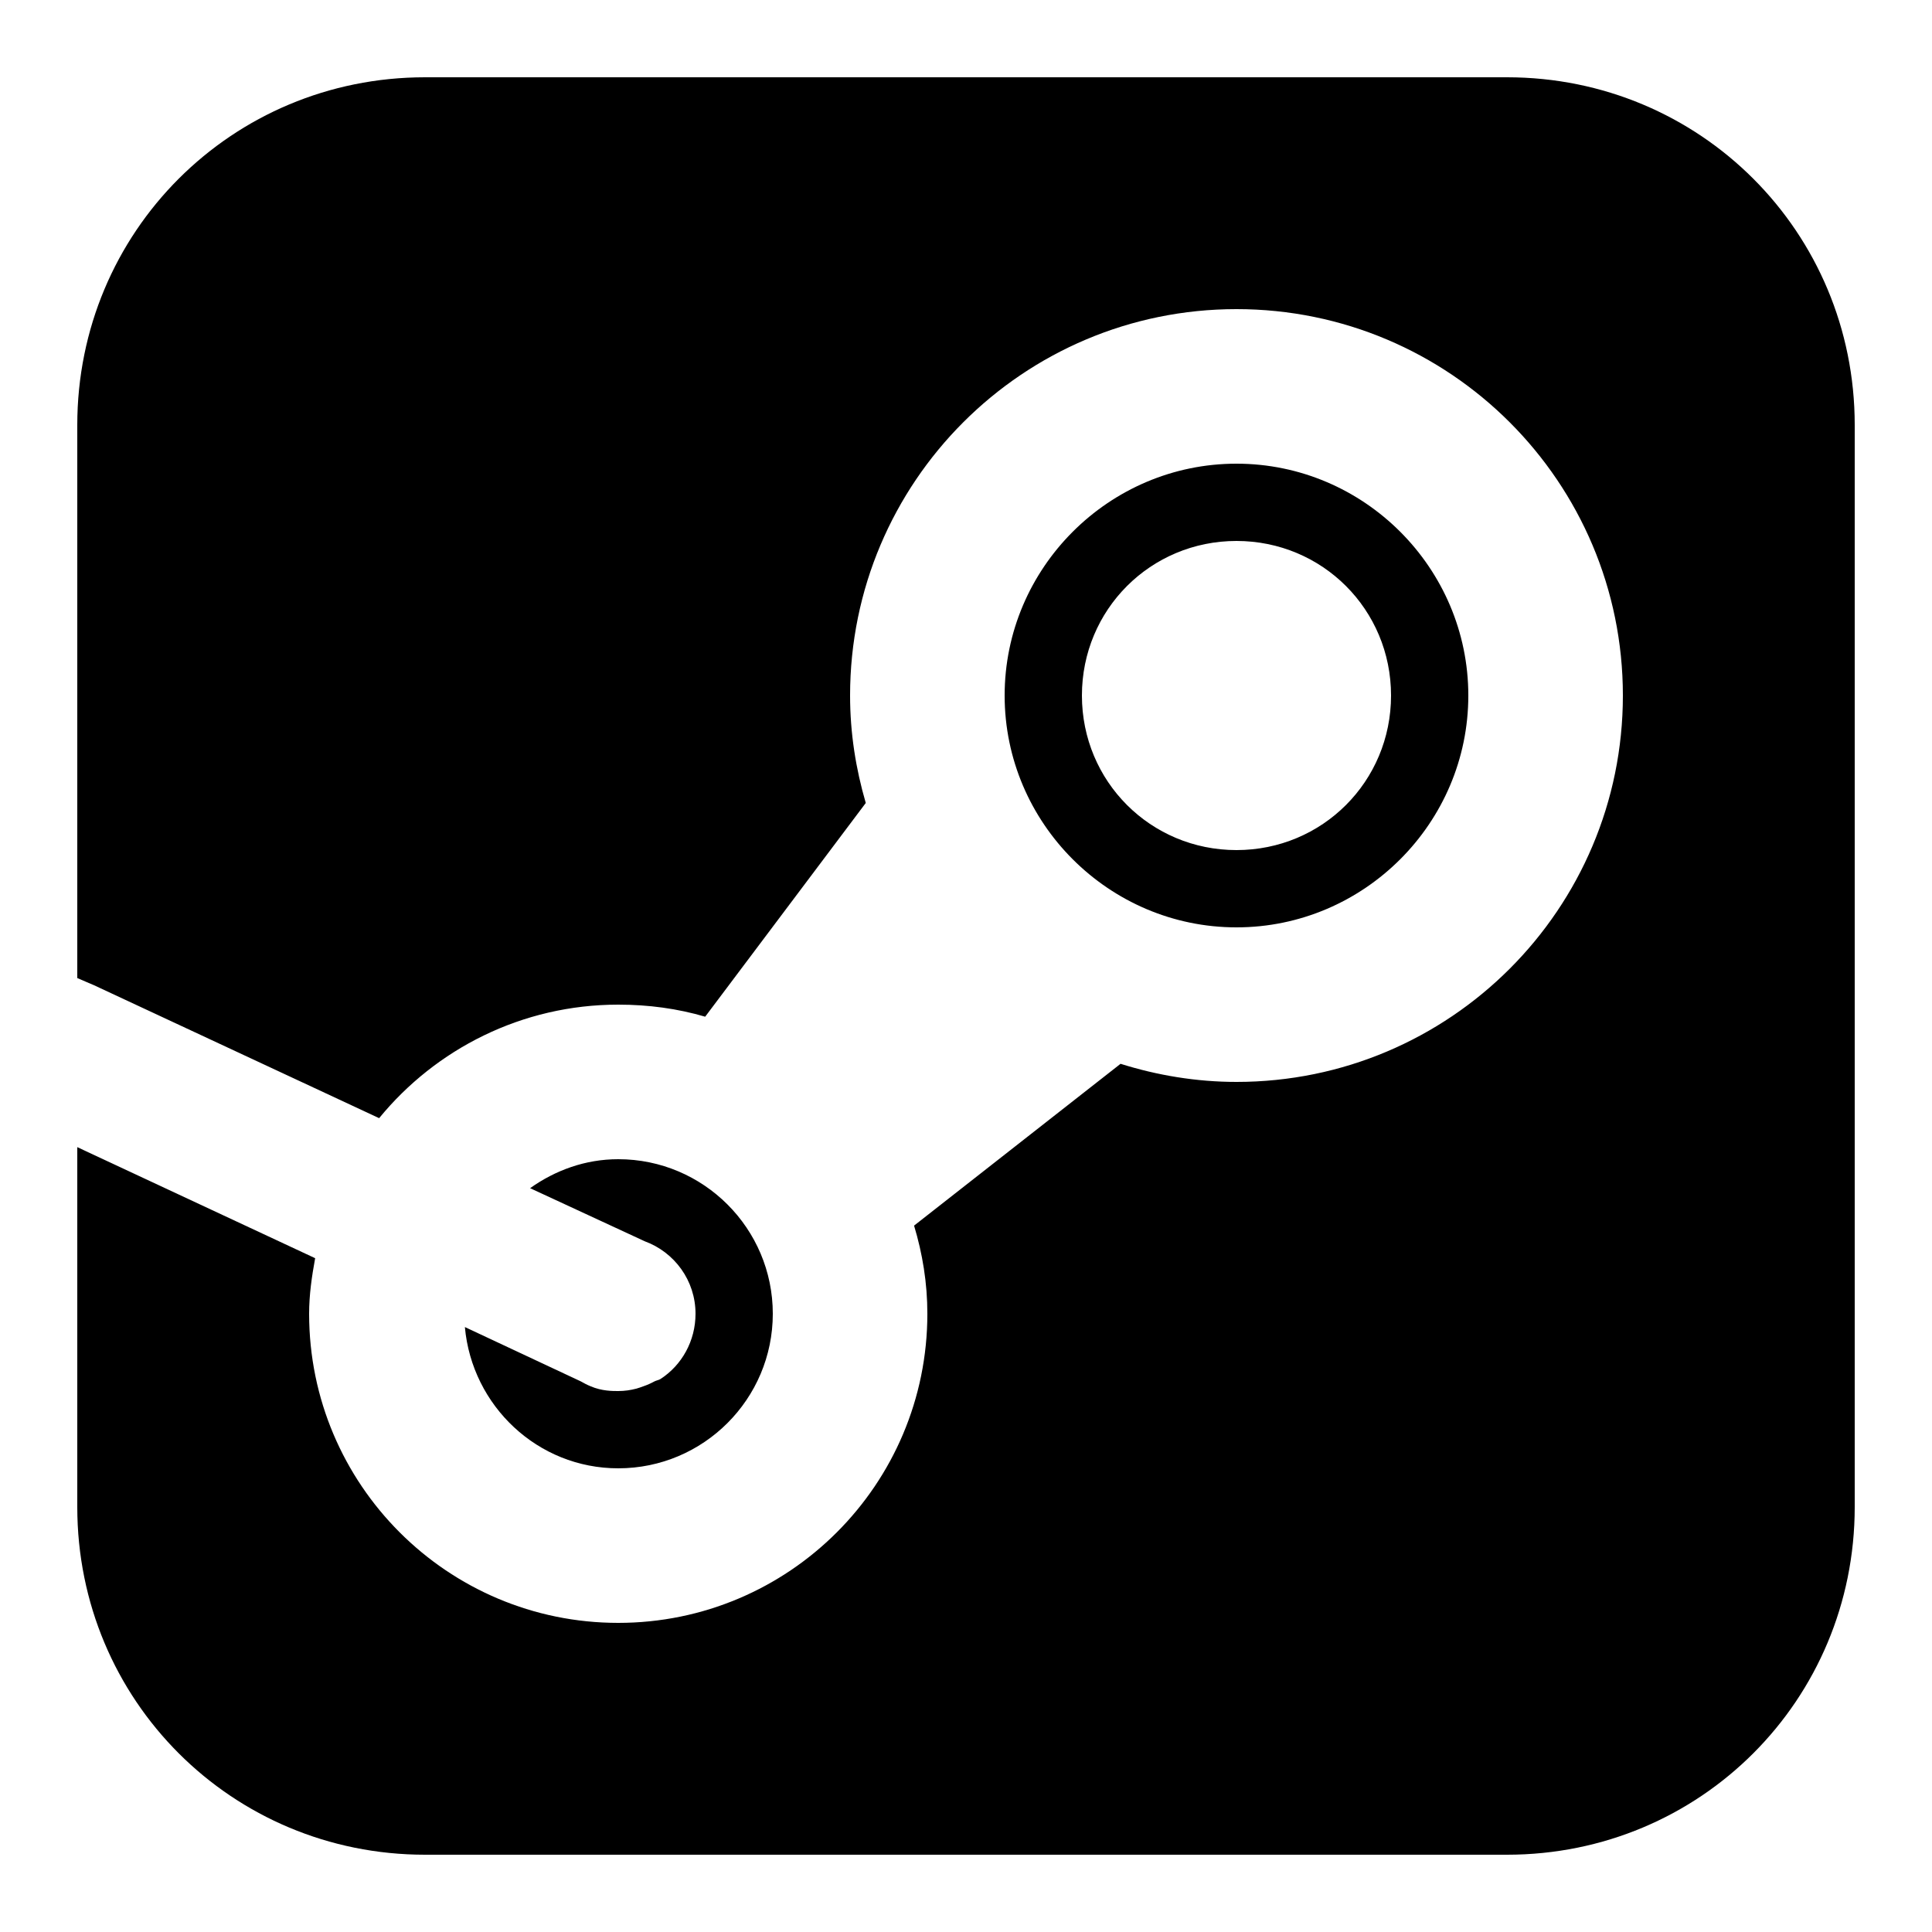 ﻿<svg xmlns="http://www.w3.org/2000/svg" xmlns:xlink="http://www.w3.org/1999/xlink" viewBox="0 0 50 50" version="1.1" width="500" height="500">
<g id="surface1">
<path style=" " d="M 11 2 C 6 2 2 6 2 11 L 2 25.312 L 2.438 25.5 L 9.812 28.938 C 11.277 27.148 13.508 26 16 26 C 16.785 26 17.535 26.102 18.25 26.312 L 22.406 20.781 C 22.148 19.895 22 18.973 22 18 C 22 12.477 26.477 8 32 8 C 37.523 8 42 12.477 42 18 C 42 23.523 37.523 28 32 28 C 30.961 28 29.941 27.828 29 27.531 L 23.656 31.719 C 23.875 32.445 24 33.203 24 34 C 24 38.418 20.418 42 16 42 C 11.582 42 8 38.418 8 34 C 8 33.504 8.07 33.035 8.156 32.562 L 2 29.688 L 2 39 C 2 44 6 48 11 48 L 39 48 C 44 48 48 44 48 39 L 48 11 C 48 6 44 2 39 2 Z M 32 12 C 28.699 12 26 14.699 26 18 C 26 21.301 28.699 24 32 24 C 35.301 24 38 21.301 38 18 C 38 14.699 35.301 12 32 12 Z M 32 14 C 34.223 14 36 15.777 36 18 C 36 20.223 34.223 22 32 22 C 29.777 22 28 20.223 28 18 C 28 15.777 29.777 14 32 14 Z M 16 30 C 15.145 30 14.367 30.289 13.719 30.75 L 16.688 32.125 C 17.453 32.406 18 33.137 18 34 C 18 34.703 17.645 35.332 17.094 35.688 C 17.055 35.715 16.98 35.727 16.938 35.75 C 16.844 35.801 16.758 35.84 16.656 35.875 C 16.598 35.895 16.531 35.922 16.469 35.938 C 16.316 35.977 16.168 36 16 36 C 15.863 36 15.578 36.004 15.281 35.875 C 15.195 35.84 15.113 35.797 15.031 35.75 L 12.031 34.344 C 12.215 36.383 13.914 38 16 38 C 18.207 38 20 36.207 20 34 C 20 31.793 18.207 30 16 30 Z "/>
</g>
</svg>